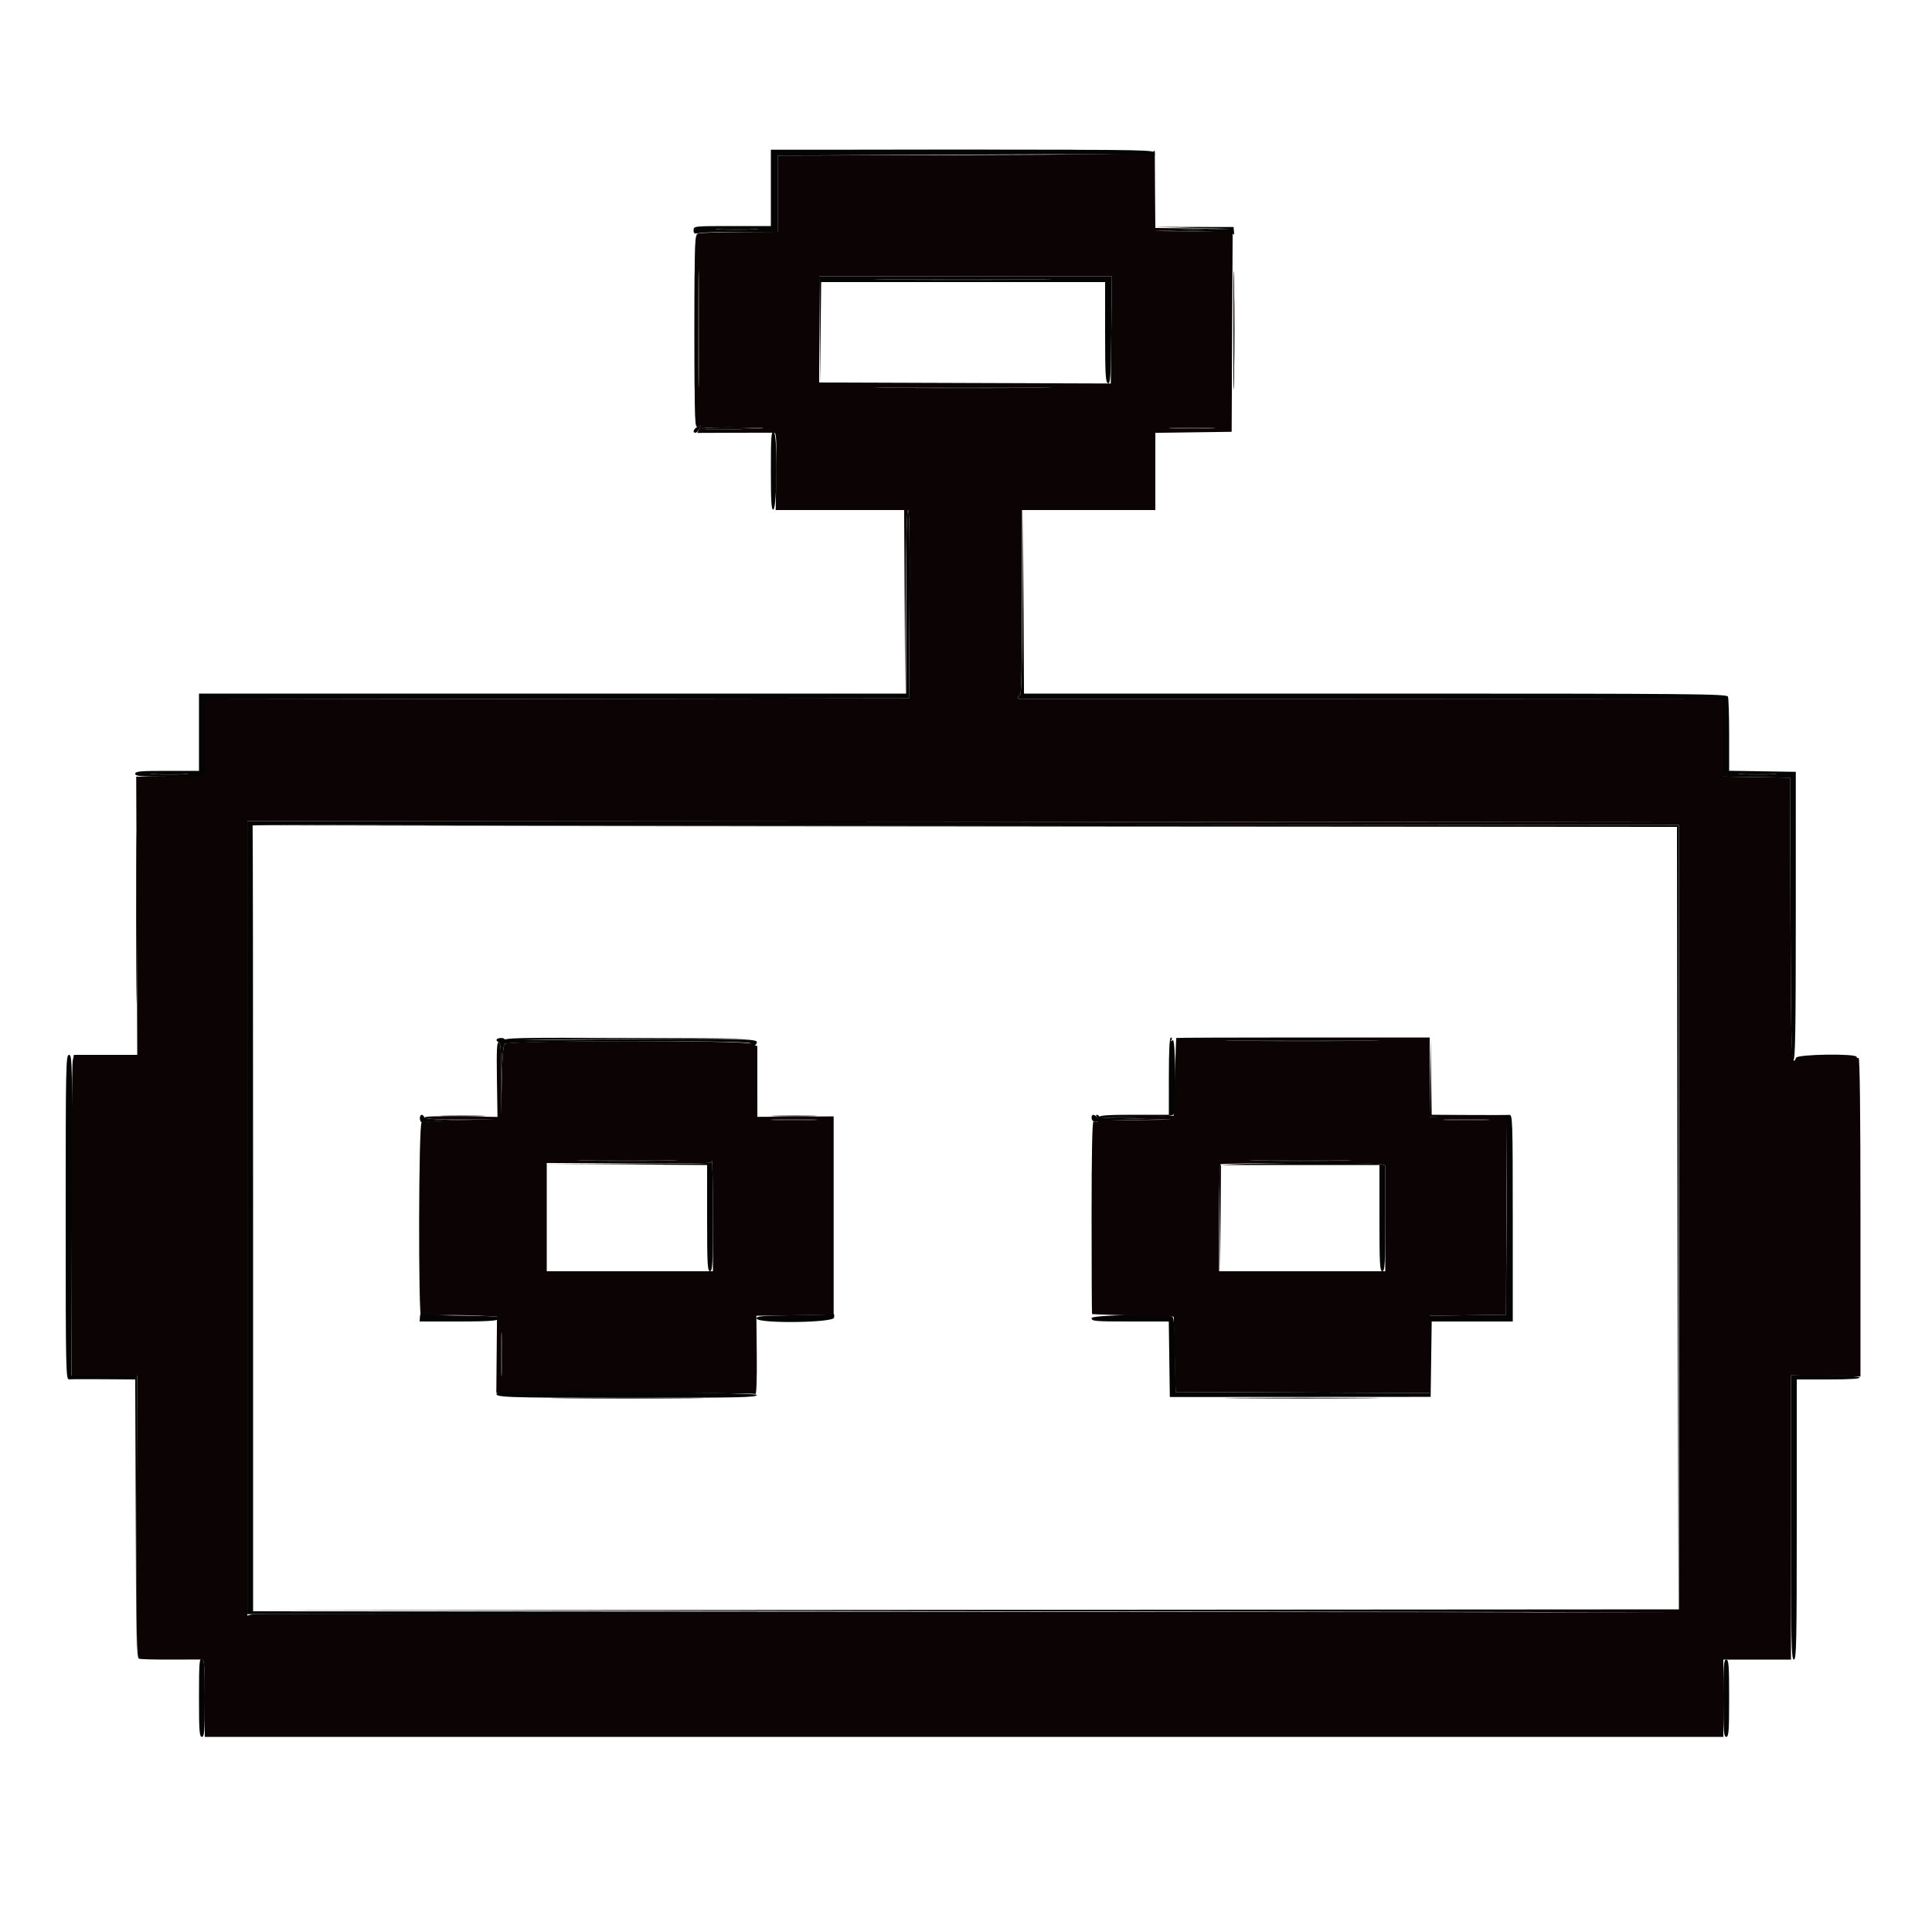 <svg id="svg" version="1.1" xmlns="http://www.w3.org/2000/svg" xmlns:xlink="http://www.w3.org/1999/xlink" width="400" height="400" viewBox="0, 0, 400,400"><g id="svgg"><path id="path0" d="M180.530 31.100 C 191.272 31.159,208.732 31.159,219.330 31.100 C 229.929 31.041,221.140 30.992,199.800 30.992 C 178.460 30.992,169.789 31.041,180.530 31.100 M238.562 31.598 C 238.305 31.855,224.501 32.032,199.582 32.098 L 161.000 32.200 161.000 40.100 L 161.000 48.000 153.200 48.040 C 148.910 48.062,145.040 48.197,144.600 48.340 C 143.814 48.595,143.800 48.953,143.800 68.661 C 143.800 87.959,143.828 88.706,144.530 88.330 C 145.180 87.982,145.211 88.032,144.808 88.785 L 144.356 89.630 152.078 89.600 C 156.325 89.583,160.032 89.576,160.316 89.584 C 160.724 89.597,160.808 91.280,160.716 97.600 L 160.600 105.601 173.896 105.600 L 187.192 105.600 187.300 124.700 L 187.408 143.800 187.504 124.700 C 187.568 111.976,187.737 105.600,188.010 105.600 C 188.287 105.600,188.385 111.969,188.310 125.100 L 188.200 144.600 115.300 144.701 L 42.400 144.802 42.400 152.801 L 42.400 160.800 35.300 160.800 L 28.200 160.800 28.308 189.600 L 28.415 218.400 21.858 218.400 L 15.300 218.400 15.050 219.650 C 14.913 220.338,14.800 235.278,14.800 252.850 L 14.800 284.800 21.595 284.800 L 28.390 284.800 28.295 313.996 C 28.213 339.117,28.280 343.222,28.777 343.412 C 29.094 343.534,32.064 343.618,35.377 343.598 C 38.690 343.579,41.625 343.571,41.900 343.581 C 42.283 343.596,42.400 345.477,42.400 351.600 L 42.400 359.600 199.600 359.600 L 356.800 359.600 356.800 351.600 L 356.800 343.600 363.800 343.600 L 370.800 343.600 370.800 314.183 L 370.800 284.765 377.996 284.883 L 385.192 285.000 385.191 251.879 C 385.191 230.162,385.055 218.843,384.795 219.003 C 384.578 219.137,384.400 219.057,384.400 218.824 C 384.400 218.086,372.140 218.258,371.855 219.000 C 370.936 221.395,370.800 217.989,370.703 190.300 L 370.600 161.000 363.700 160.891 L 356.800 160.781 356.800 152.791 L 356.800 144.800 284.100 144.753 C 244.115 144.727,211.265 144.727,211.100 144.753 C 210.935 144.779,210.800 144.620,210.800 144.400 C 210.800 144.180,210.980 144.000,211.200 144.000 C 211.461 144.000,211.600 137.333,211.600 124.800 L 211.600 105.600 225.400 105.600 L 239.200 105.600 239.200 97.608 L 239.200 89.617 247.100 89.508 L 255.000 89.400 255.104 68.700 L 255.207 48.000 247.104 47.913 L 239.000 47.826 246.800 47.600 L 254.600 47.374 246.900 47.287 L 239.200 47.200 239.137 39.700 C 239.102 35.575,239.082 31.975,239.093 31.700 C 239.115 31.097,239.072 31.088,238.562 31.598 M148.880 47.498 C 150.794 47.571,154.034 47.571,156.080 47.498 C 158.126 47.426,156.560 47.366,152.600 47.365 C 148.640 47.365,146.966 47.424,148.880 47.498 M144.700 77.872 C 144.637 83.333,144.585 78.980,144.585 68.200 C 144.585 57.420,144.637 52.953,144.700 58.272 C 144.763 63.592,144.763 72.412,144.700 77.872 M230.088 68.300 L 229.976 79.400 199.788 79.295 L 169.600 79.190 169.600 68.195 L 169.600 57.200 199.900 57.200 L 230.200 57.199 230.088 68.300 M184.470 57.900 C 192.539 57.960,205.859 57.960,214.070 57.900 C 222.282 57.839,215.680 57.790,199.400 57.790 C 183.120 57.790,176.402 57.839,184.470 57.900 M214.070 80.300 C 205.859 80.360,192.539 80.360,184.470 80.300 C 176.402 80.239,183.120 80.190,199.400 80.190 C 215.680 80.190,222.282 80.239,214.070 80.300 M157.600 88.674 C 151.202 88.962,145.290 88.975,145.461 88.700 C 145.563 88.535,148.922 88.435,152.924 88.478 C 156.926 88.521,159.030 88.609,157.600 88.674 M250.700 88.698 C 248.555 88.770,245.045 88.770,242.900 88.698 C 240.755 88.626,242.510 88.567,246.800 88.567 C 251.090 88.567,252.845 88.626,250.700 88.698 M31.919 160.298 C 33.744 160.372,36.624 160.372,38.319 160.297 C 40.014 160.222,38.520 160.161,35.000 160.162 C 31.480 160.162,30.094 160.224,31.919 160.298 M360.719 160.298 C 362.544 160.372,365.424 160.372,367.119 160.297 C 368.814 160.222,367.320 160.161,363.800 160.162 C 360.280 160.162,358.894 160.224,360.719 160.298 M200.219 170.300 C 119.050 170.356,52.504 170.536,52.339 170.701 C 52.175 170.865,118.541 170.955,199.820 170.899 L 347.600 170.798 347.600 251.999 L 347.600 333.200 199.900 333.299 L 52.200 333.398 200.000 333.600 L 347.800 333.802 200.400 333.906 C 119.330 333.964,52.596 334.119,52.103 334.251 L 51.206 334.492 51.206 252.246 L 51.206 170.000 199.503 170.099 L 347.800 170.199 200.219 170.300 M104.234 215.457 C 104.034 215.976,104.096 216.018,104.528 215.660 C 104.920 215.335,112.261 215.176,130.437 215.100 L 155.800 214.994 130.143 214.897 C 106.668 214.808,104.464 214.856,104.234 215.457 M243.538 214.900 C 243.504 214.955,243.369 218.600,243.238 223.000 L 243.000 231.000 235.400 231.209 L 227.800 231.417 235.200 231.618 L 242.600 231.819 235.287 231.910 C 229.099 231.986,227.939 231.908,227.745 231.400 C 227.618 231.070,227.332 230.800,227.108 230.800 C 226.863 230.800,226.887 231.023,227.170 231.364 C 227.691 231.991,227.100 232.632,226.400 232.200 C 226.135 232.036,226.000 238.729,226.000 251.976 C 226.000 262.989,226.045 272.029,226.100 272.064 C 226.155 272.099,229.980 272.234,234.600 272.364 L 243.000 272.600 243.200 280.400 L 243.400 288.200 269.700 288.303 L 296.000 288.406 296.000 280.411 L 296.000 272.417 303.900 272.308 L 311.800 272.200 311.883 251.600 L 311.967 231.000 303.983 231.116 L 296.000 231.232 296.000 223.016 L 296.000 214.800 269.800 214.800 C 255.390 214.800,243.572 214.845,243.538 214.900 M282.500 215.500 C 275.405 215.561,263.795 215.561,256.700 215.500 C 249.605 215.439,255.410 215.389,269.600 215.389 C 283.790 215.389,289.595 215.439,282.500 215.500 M102.884 223.430 L 103.000 231.246 95.350 231.123 C 90.365 231.043,87.754 231.139,87.854 231.400 C 87.949 231.647,90.792 231.793,95.304 231.782 L 102.600 231.764 95.800 231.885 C 92.060 231.952,88.730 232.123,88.400 232.266 C 88.070 232.409,87.572 232.489,87.293 232.444 C 86.663 232.342,86.579 272.616,87.209 273.006 C 87.419 273.135,87.501 273.007,87.390 272.721 C 87.205 272.238,94.916 272.120,101.350 272.507 L 102.900 272.600 102.828 280.494 L 102.757 288.389 129.407 288.388 C 144.065 288.388,156.217 288.487,156.413 288.608 C 156.617 288.734,156.733 285.332,156.684 280.622 L 156.600 272.416 164.600 272.308 L 172.600 272.200 172.600 251.668 L 172.600 231.135 164.700 231.183 L 156.800 231.230 156.797 223.915 L 156.794 216.600 155.717 216.100 C 154.096 215.347,105.084 215.376,104.458 216.130 C 104.186 216.458,103.970 219.392,103.892 223.830 L 103.766 231.000 103.783 223.504 C 103.796 217.737,103.681 215.962,103.284 215.810 C 102.870 215.652,102.791 217.172,102.884 223.430 M168.300 231.898 C 166.155 231.970,162.645 231.970,160.500 231.898 C 158.355 231.826,160.110 231.767,164.400 231.767 C 168.690 231.767,170.445 231.826,168.300 231.898 M307.500 231.898 C 305.355 231.970,301.845 231.970,299.700 231.898 C 297.555 231.826,299.310 231.767,303.600 231.767 C 307.890 231.767,309.645 231.826,307.500 231.898 M138.327 240.299 C 133.777 240.364,126.217 240.364,121.527 240.300 C 116.837 240.236,120.560 240.183,129.800 240.183 C 139.040 240.183,142.877 240.235,138.327 240.299 M277.700 240.300 C 273.025 240.364,265.375 240.364,260.700 240.300 C 256.025 240.236,259.850 240.183,269.200 240.183 C 278.550 240.183,282.375 240.236,277.700 240.300 M147.600 251.800 L 147.600 263.200 130.400 263.200 L 113.200 263.200 113.200 251.992 L 113.200 240.783 130.200 240.892 C 139.550 240.951,147.200 240.865,147.200 240.700 C 147.200 240.535,147.290 240.400,147.400 240.400 C 147.510 240.400,147.600 245.530,147.600 251.800 M285.900 241.052 L 286.800 241.293 286.800 252.247 L 286.800 263.200 269.600 263.200 L 252.400 263.200 252.400 252.267 C 252.400 246.253,252.520 241.213,252.667 241.067 C 252.999 240.735,284.664 240.721,285.900 241.052 M103.898 284.100 C 103.825 286.135,103.766 284.470,103.766 280.400 C 103.766 276.330,103.825 274.665,103.898 276.700 C 103.971 278.735,103.971 282.065,103.898 284.100 M117.129 289.500 C 124.240 289.561,135.760 289.561,142.729 289.500 C 149.698 289.438,143.880 289.388,129.800 289.388 C 115.720 289.388,110.018 289.439,117.129 289.500 M256.700 289.500 C 263.795 289.561,275.405 289.561,282.500 289.500 C 289.595 289.439,283.790 289.389,269.600 289.389 C 255.410 289.389,249.605 289.439,256.700 289.500 " stroke="none" fill="#0c0404" fill-rule="evenodd"></path><path id="path1" d="M159.600 38.900 L 159.600 46.800 151.600 46.800 C 143.710 46.800,143.600 46.812,143.600 47.650 C 143.600 48.389,143.764 48.467,144.850 48.250 C 145.537 48.113,149.453 48.000,153.550 48.000 L 161.000 48.000 161.000 40.100 L 161.000 32.200 199.900 32.000 C 225.647 31.868,238.854 31.935,238.959 32.200 C 239.047 32.420,239.102 32.240,239.082 31.800 C 239.045 31.006,238.766 31.000,199.322 31.000 L 159.600 31.000 159.600 38.900 M246.800 47.178 L 254.600 47.383 246.800 47.604 L 239.000 47.826 247.067 47.913 C 253.065 47.978,255.190 48.128,255.356 48.500 C 255.479 48.775,255.539 48.550,255.490 48.000 L 255.400 47.000 247.200 46.987 L 239.000 46.973 246.800 47.178 M156.080 47.498 C 154.034 47.571,150.794 47.571,148.880 47.498 C 146.966 47.424,148.640 47.365,152.600 47.365 C 156.560 47.366,158.126 47.426,156.080 47.498 M143.785 68.400 C 143.785 79.290,143.837 83.745,143.900 78.300 C 143.963 72.855,143.963 63.945,143.900 58.500 C 143.837 53.055,143.785 57.510,143.785 68.400 M144.585 68.200 C 144.585 78.980,144.637 83.333,144.700 77.872 C 144.763 72.412,144.763 63.592,144.700 58.272 C 144.637 52.953,144.585 57.420,144.585 68.200 M169.693 68.300 L 169.786 79.400 169.900 68.900 L 170.013 58.400 199.407 58.400 L 228.800 58.400 228.800 68.757 C 228.800 77.500,228.892 79.150,229.388 79.340 C 229.895 79.535,229.991 78.026,230.088 68.383 L 230.200 57.199 199.900 57.200 L 169.600 57.200 169.693 68.300 M214.070 57.900 C 205.859 57.960,192.539 57.960,184.470 57.900 C 176.402 57.839,183.120 57.790,199.400 57.790 C 215.680 57.790,222.282 57.839,214.070 57.900 M184.470 80.300 C 192.539 80.360,205.859 80.360,214.070 80.300 C 222.282 80.239,215.680 80.190,199.400 80.190 C 183.120 80.190,176.402 80.239,184.470 80.300 M144.300 88.432 C 143.548 88.870,143.352 89.600,143.986 89.600 C 144.198 89.600,144.565 89.240,144.800 88.800 C 145.287 87.890,145.262 87.872,144.300 88.432 M145.461 88.700 C 145.358 88.865,147.463 88.953,150.137 88.895 C 159.256 88.699,160.209 88.557,152.924 88.478 C 148.922 88.435,145.563 88.535,145.461 88.700 M242.900 88.698 C 245.045 88.770,248.555 88.770,250.700 88.698 C 252.845 88.626,251.090 88.567,246.800 88.567 C 242.510 88.567,240.755 88.626,242.900 88.698 M159.600 97.446 C 159.600 103.845,159.711 105.630,160.100 105.500 C 160.919 105.228,161.023 89.771,160.208 89.459 C 159.676 89.254,159.600 90.253,159.600 97.446 M187.600 124.600 L 187.600 143.600 114.400 143.600 L 41.200 143.600 41.200 151.600 L 41.200 159.600 34.600 159.600 C 29.000 159.600,28.000 159.691,28.000 160.200 C 28.000 160.711,29.067 160.800,35.200 160.800 L 42.400 160.800 42.400 152.801 L 42.400 144.802 115.300 144.701 L 188.200 144.600 188.310 125.100 C 188.385 111.969,188.287 105.600,188.010 105.600 C 187.736 105.600,187.600 111.882,187.600 124.600 M211.696 124.700 C 211.634 137.236,211.460 144.000,211.200 144.000 C 210.980 144.000,210.800 144.180,210.800 144.400 C 210.800 144.620,210.935 144.779,211.100 144.753 C 211.265 144.727,244.115 144.727,284.100 144.753 L 356.800 144.800 356.800 152.791 L 356.800 160.781 363.700 160.891 L 370.600 161.000 370.703 190.332 C 370.784 213.502,370.910 219.630,371.303 219.499 C 371.693 219.369,371.800 212.941,371.800 189.567 L 371.800 159.800 364.900 159.691 L 358.000 159.581 358.000 152.223 C 358.000 148.176,357.891 144.581,357.757 144.233 C 357.537 143.659,350.734 143.600,284.761 143.600 L 212.008 143.600 211.900 124.500 L 211.792 105.400 211.696 124.700 M38.319 160.297 C 36.624 160.372,33.744 160.372,31.919 160.298 C 30.094 160.224,31.480 160.162,35.000 160.162 C 38.520 160.161,40.014 160.222,38.319 160.297 M367.119 160.297 C 365.424 160.372,362.544 160.372,360.719 160.298 C 358.894 160.224,360.280 160.162,363.800 160.162 C 367.320 160.161,368.814 160.222,367.119 160.297 M28.190 190.000 C 28.190 205.730,28.239 212.165,28.300 204.300 C 28.360 196.435,28.360 183.565,28.300 175.700 C 28.239 167.835,28.190 174.270,28.190 190.000 M51.206 252.100 L 51.206 334.200 164.703 334.100 C 227.126 334.045,293.860 333.954,313.000 333.897 C 332.140 333.841,281.335 333.752,200.100 333.698 L 52.400 333.600 52.400 252.400 C 52.400 207.740,52.355 171.065,52.300 170.900 C 52.245 170.735,118.710 170.510,200.000 170.399 L 347.800 170.198 199.503 170.099 L 51.206 170.000 51.206 252.100 M199.699 171.100 L 347.198 171.201 347.300 252.301 L 347.402 333.400 347.501 252.100 L 347.600 170.800 199.900 170.899 L 52.200 170.999 199.699 171.100 M102.800 215.298 C 102.800 215.478,103.025 215.711,103.300 215.816 C 103.676 215.960,103.796 217.863,103.783 223.504 L 103.766 231.000 103.892 223.830 C 103.970 219.392,104.186 216.458,104.458 216.130 C 105.013 215.462,154.989 215.334,155.400 216.000 C 155.812 216.666,156.754 216.448,156.698 215.700 C 156.643 214.973,149.543 214.908,113.500 215.301 C 108.494 215.355,104.399 215.276,104.400 215.125 C 104.400 214.974,104.040 214.877,103.600 214.910 C 103.160 214.943,102.800 215.118,102.800 215.298 M242.000 222.800 L 242.000 230.800 234.800 230.800 C 229.467 230.800,227.600 230.924,227.600 231.280 C 227.600 231.653,227.493 231.653,227.120 231.280 C 226.474 230.634,226.000 230.675,226.000 231.376 C 226.000 232.091,226.660 232.534,227.215 232.190 C 227.444 232.049,230.999 231.913,235.115 231.889 L 242.600 231.844 235.200 231.608 L 227.800 231.373 235.313 231.286 C 240.903 231.222,242.868 231.072,242.994 230.700 C 243.532 229.103,243.375 214.888,242.823 215.334 C 242.376 215.695,242.314 215.688,242.547 215.300 C 242.712 215.025,242.657 214.800,242.424 214.800 C 242.140 214.800,242.000 217.436,242.000 222.800 M256.700 215.500 C 263.795 215.561,275.405 215.561,282.500 215.500 C 289.595 215.439,283.790 215.389,269.600 215.389 C 255.410 215.389,249.605 215.439,256.700 215.500 M296.091 223.100 L 296.000 231.200 303.792 231.200 C 311.542 231.200,311.586 231.205,311.803 232.100 C 311.923 232.595,311.972 241.820,311.911 252.600 L 311.800 272.200 303.900 272.308 L 296.000 272.417 296.000 280.411 L 296.000 288.406 269.700 288.303 L 243.400 288.200 243.291 280.484 C 243.212 274.822,243.052 272.724,242.691 272.602 C 240.834 271.974,225.999 272.239,226.000 272.900 C 226.000 273.543,226.647 273.600,233.992 273.600 L 241.983 273.600 242.092 281.420 L 242.200 289.239 269.200 289.224 L 296.200 289.208 296.308 281.404 L 296.417 273.600 304.808 273.600 L 313.200 273.600 313.200 252.175 C 313.200 232.009,313.159 230.754,312.500 230.821 C 312.115 230.860,308.339 230.871,304.108 230.846 L 296.417 230.800 296.300 222.900 L 296.182 215.000 296.091 223.100 M13.600 252.025 C 13.600 283.810,13.638 285.646,14.300 285.579 C 14.685 285.540,17.924 285.529,21.497 285.554 L 27.995 285.600 28.102 314.100 L 28.210 342.600 28.295 313.700 L 28.380 284.800 21.579 284.800 L 14.778 284.800 14.889 251.600 C 14.994 220.205,14.962 218.400,14.300 218.400 C 13.639 218.400,13.600 220.268,13.600 252.025 M86.927 231.500 C 86.919 232.380,87.633 232.871,88.216 232.387 C 88.460 232.184,91.796 231.962,95.630 231.892 L 102.600 231.765 95.304 231.782 C 89.822 231.796,87.960 231.676,87.816 231.300 C 87.533 230.559,86.934 230.694,86.927 231.500 M92.121 231.098 C 94.277 231.171,97.697 231.170,99.721 231.098 C 101.744 231.025,99.980 230.966,95.800 230.967 C 91.620 230.967,89.964 231.026,92.121 231.098 M160.500 231.098 C 162.645 231.170,166.155 231.170,168.300 231.098 C 170.445 231.026,168.690 230.967,164.400 230.967 C 160.110 230.967,158.355 231.026,160.500 231.098 M160.500 231.898 C 162.645 231.970,166.155 231.970,168.300 231.898 C 170.445 231.826,168.690 231.767,164.400 231.767 C 160.110 231.767,158.355 231.826,160.500 231.898 M299.700 231.898 C 301.845 231.970,305.355 231.970,307.500 231.898 C 309.645 231.826,307.890 231.767,303.600 231.767 C 299.310 231.767,297.555 231.826,299.700 231.898 M121.527 240.300 C 126.217 240.364,133.777 240.364,138.327 240.299 C 142.877 240.235,139.040 240.183,129.800 240.183 C 120.560 240.183,116.837 240.236,121.527 240.300 M260.700 240.300 C 265.375 240.364,273.025 240.364,277.700 240.300 C 282.375 240.236,278.550 240.183,269.200 240.183 C 259.850 240.183,256.025 240.236,260.700 240.300 M147.200 240.700 C 147.200 240.865,139.595 240.996,130.300 240.991 L 113.400 240.983 129.900 241.096 L 146.400 241.209 146.400 252.204 C 146.400 261.712,146.481 263.200,147.000 263.200 C 147.519 263.200,147.600 261.667,147.600 251.800 C 147.600 245.530,147.510 240.400,147.400 240.400 C 147.290 240.400,147.200 240.535,147.200 240.700 M252.581 241.306 C 252.474 241.584,252.438 246.669,252.500 252.606 L 252.614 263.400 252.707 252.300 L 252.800 241.200 269.200 241.200 L 285.600 241.200 285.600 252.200 C 285.600 261.711,285.681 263.200,286.200 263.200 C 286.719 263.200,286.800 261.716,286.800 252.247 L 286.800 241.293 285.900 241.052 C 283.971 240.535,252.785 240.773,252.581 241.306 M86.942 272.634 L 86.885 273.600 95.042 273.600 C 102.407 273.600,104.085 273.394,102.865 272.640 C 102.680 272.526,99.215 272.410,95.165 272.382 C 91.114 272.354,87.620 272.182,87.400 272.000 C 87.154 271.796,86.978 272.040,86.942 272.634 M164.516 272.299 C 157.575 272.400,156.464 272.500,156.659 273.008 C 157.066 274.071,172.609 273.869,172.690 272.800 C 172.723 272.360,172.716 272.041,172.675 272.091 C 172.634 272.141,168.962 272.235,164.516 272.299 M103.766 280.400 C 103.766 284.470,103.825 286.135,103.898 284.100 C 103.971 282.065,103.971 278.735,103.898 276.700 C 103.825 274.665,103.766 276.330,103.766 280.400 M370.800 314.200 C 370.800 340.067,370.872 343.600,371.400 343.600 C 371.928 343.600,372.000 340.111,372.000 314.600 L 372.000 285.600 378.624 285.600 C 382.937 285.600,385.161 285.461,385.000 285.200 C 384.850 284.958,381.996 284.800,377.776 284.800 L 370.800 284.800 370.800 314.200 M102.967 288.367 C 102.015 289.318,104.137 289.400,129.768 289.400 C 153.492 289.400,156.730 289.328,156.690 288.800 C 156.647 288.234,103.528 287.806,102.967 288.367 M41.200 351.413 C 41.200 358.424,41.286 359.600,41.800 359.600 C 42.313 359.600,42.400 358.449,42.400 351.643 C 42.400 344.939,42.306 343.649,41.800 343.455 C 41.279 343.255,41.200 344.299,41.200 351.413 M356.800 351.600 C 356.800 358.444,356.887 359.600,357.400 359.600 C 357.913 359.600,358.000 358.444,358.000 351.600 C 358.000 344.756,357.913 343.600,357.400 343.600 C 356.887 343.600,356.800 344.756,356.800 351.600 " stroke="none" fill="#040404" fill-rule="evenodd"></path><path id="path2" d="M255.385 68.400 C 255.385 79.290,255.437 83.745,255.500 78.300 C 255.563 72.855,255.563 63.945,255.500 58.500 C 255.437 53.055,255.385 57.510,255.385 68.400 " stroke="none" fill="#100404" fill-rule="evenodd"></path><path id="path3" d="M255.385 68.400 C 255.385 79.290,255.437 83.745,255.500 78.300 C 255.563 72.855,255.563 63.945,255.500 58.500 C 255.437 53.055,255.385 57.510,255.385 68.400 " stroke="none" fill="#100404" fill-rule="evenodd"></path><path id="path4" d="M255.385 68.400 C 255.385 79.290,255.437 83.745,255.500 78.300 C 255.563 72.855,255.563 63.945,255.500 58.500 C 255.437 53.055,255.385 57.510,255.385 68.400 " stroke="none" fill="#100404" fill-rule="evenodd"></path></g></svg>